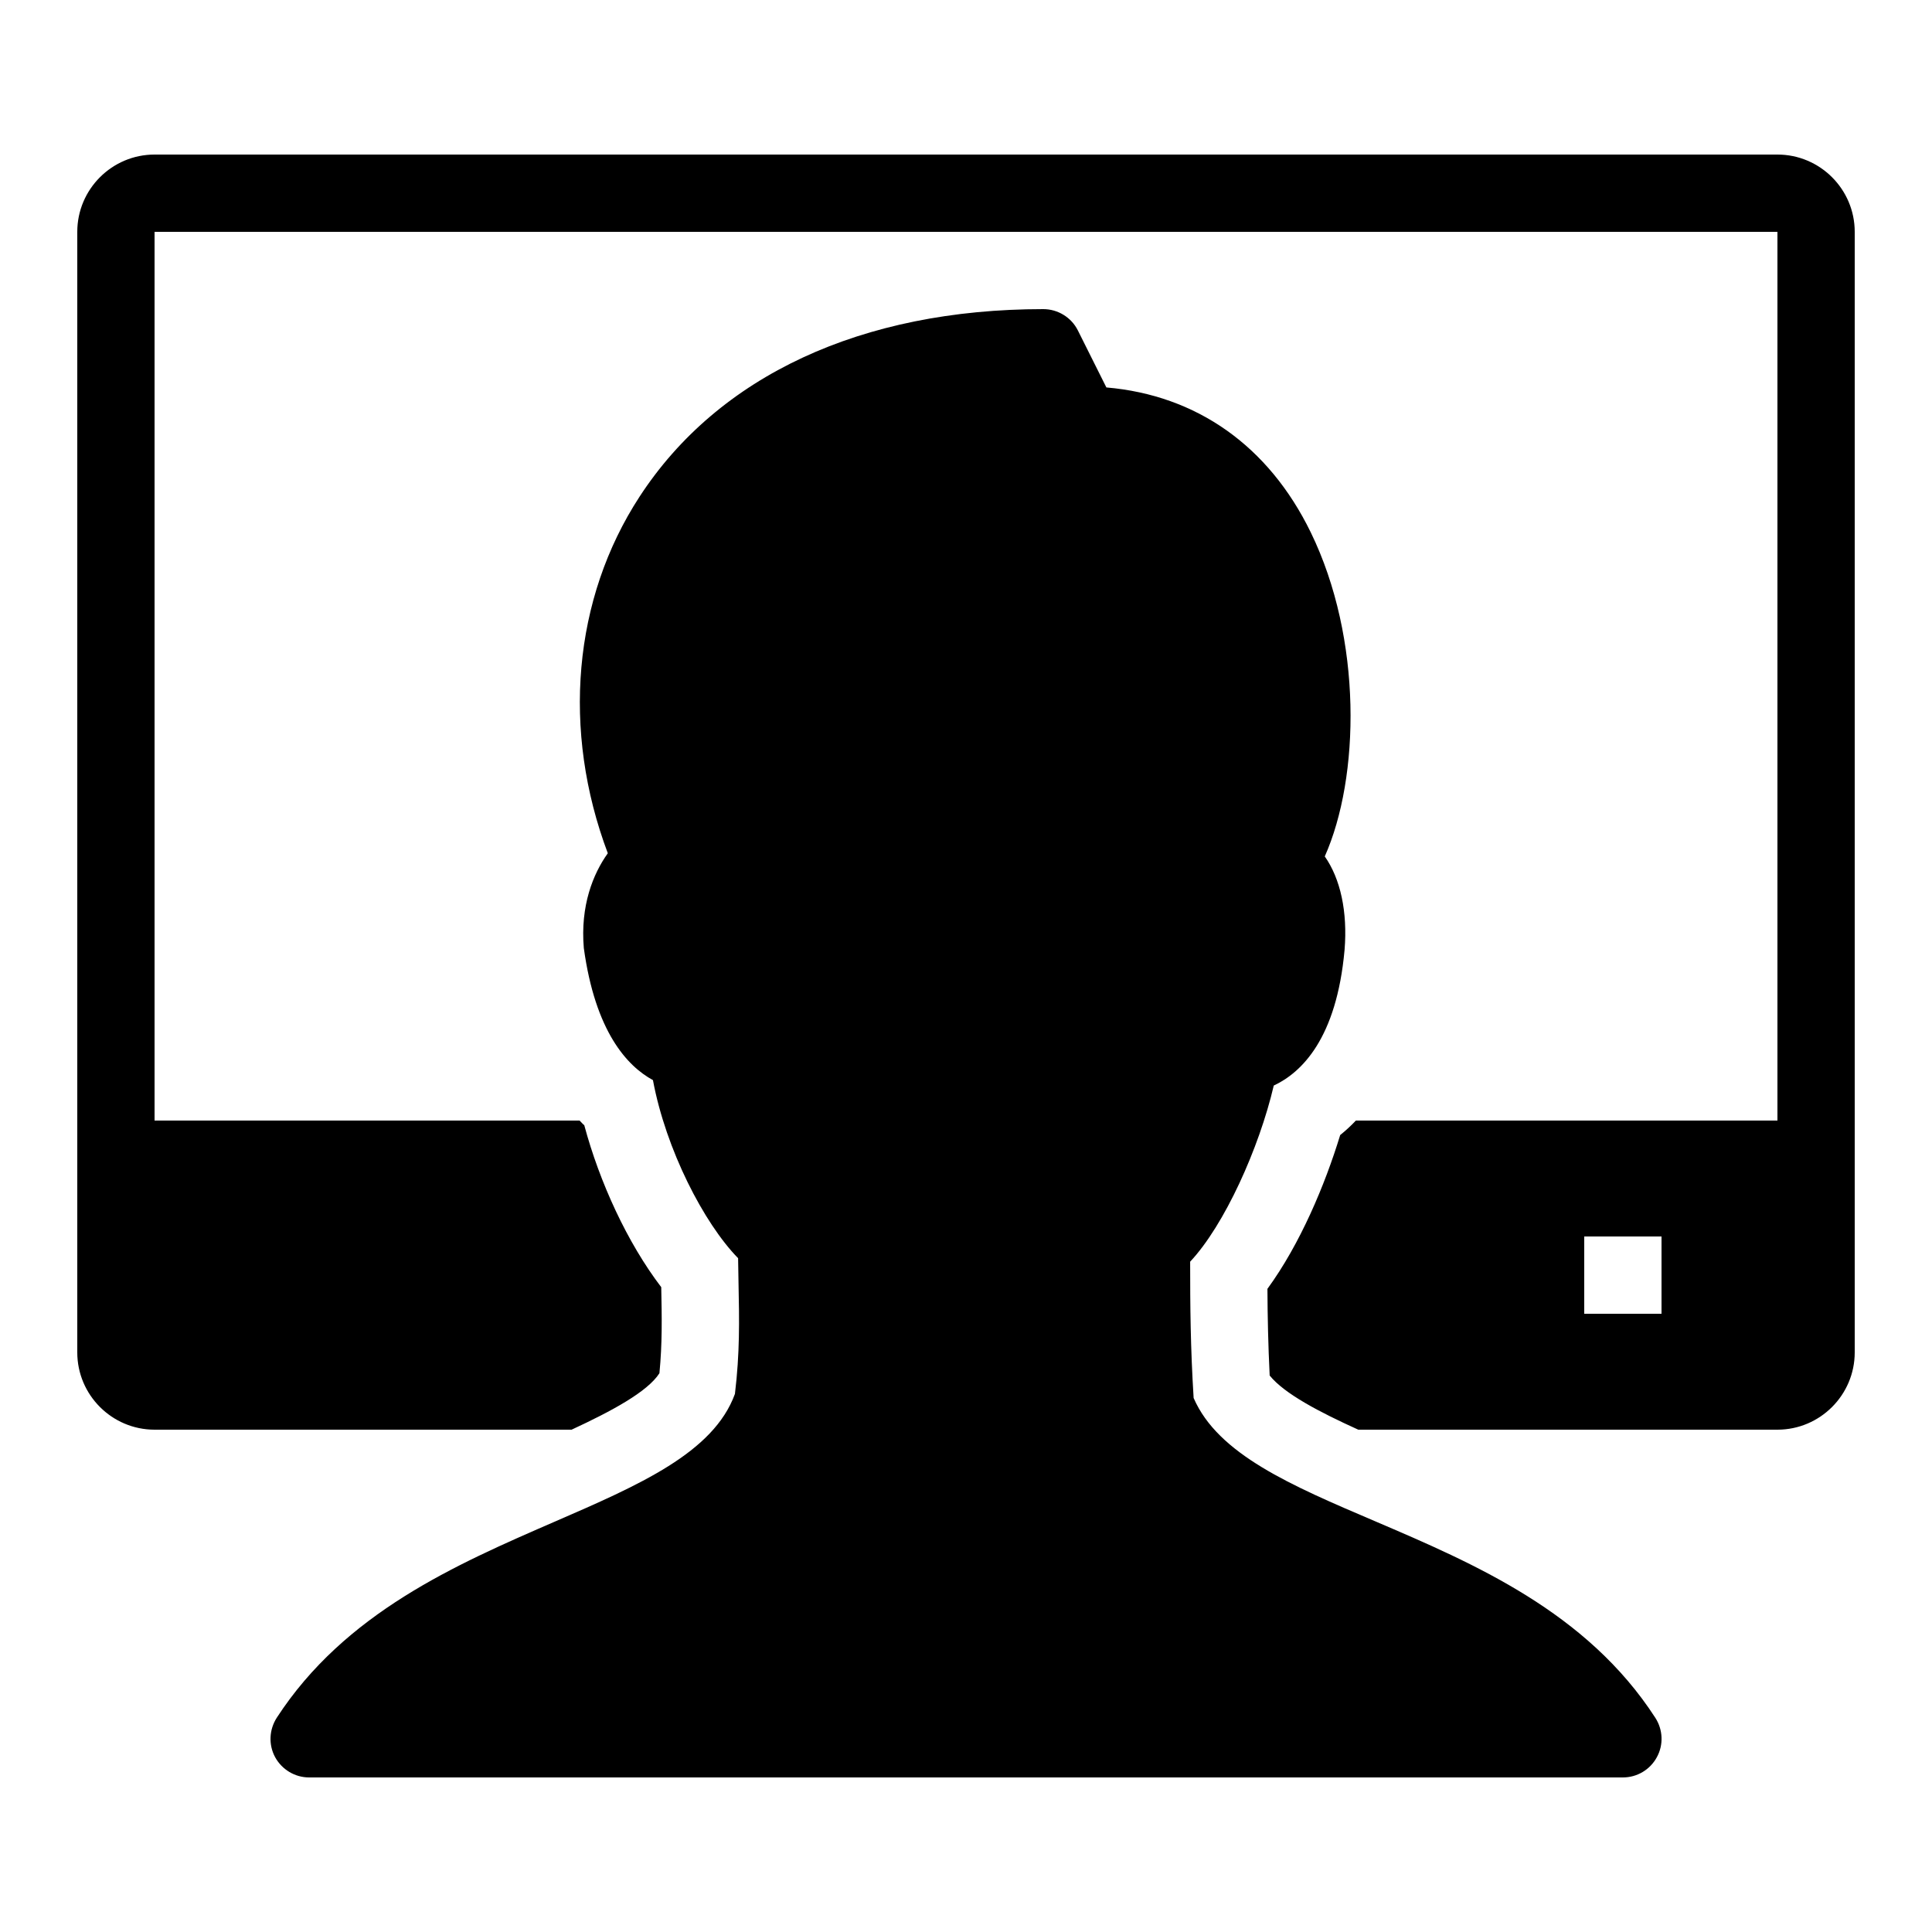 ﻿<?xml version="1.0" encoding="utf-8"?>
<svg xmlns="http://www.w3.org/2000/svg" viewBox="0 0 50 50" width="515" height="515">
  <path d="M46 4L4 4C2.898 4 2 4.898 2 6L2 35C2 36.102 2.898 37 4 37L14.793 37C15.828 36.52 16.758 36.02 17.066 35.539C17.141 34.762 17.129 34.105 17.113 33.312C16.234 32.16 15.516 30.594 15.121 29.121C15.078 29.086 15.039 29.039 15 29L4 29L4 6L46 6L46 29L35.09 29C34.961 29.137 34.824 29.262 34.684 29.375C34.289 30.668 33.648 32.195 32.801 33.355C32.805 34.09 32.82 34.797 32.859 35.598C33.238 36.07 34.152 36.547 35.152 37L46 37C47.102 37 48 36.102 48 35L48 6C48 4.898 47.102 4 46 4 Z M 43 34L41 34L41 32L43 32 Z M 42.84 44.457C41.066 41.715 38.156 40.469 35.59 39.371C33.41 38.441 31.523 37.637 30.891 36.18C30.809 34.859 30.801 33.801 30.801 32.652C31.688 31.707 32.586 29.715 32.965 28.094C33.684 27.758 34.59 26.879 34.797 24.586C34.879 23.59 34.688 22.738 34.285 22.164C35.195 20.121 35.266 16.535 33.922 13.777C32.832 11.539 30.969 10.227 28.633 10.027L27.895 8.551C27.727 8.215 27.379 8 27 8C22.301 8 18.59 9.723 16.551 12.855C14.828 15.5 14.535 18.906 15.73 22.082C15.348 22.617 15.016 23.438 15.109 24.535C15.406 26.699 16.23 27.59 16.898 27.953C17.234 29.754 18.219 31.66 19.102 32.562C19.105 32.785 19.109 33.004 19.113 33.215C19.133 34.176 19.148 35.008 19.02 36.074C18.465 37.598 16.547 38.43 14.332 39.391C11.797 40.492 8.926 41.742 7.164 44.453C6.965 44.762 6.945 45.152 7.121 45.477C7.297 45.797 7.633 46 8 46L42 46C42.367 46 42.703 45.801 42.879 45.477C43.055 45.156 43.039 44.766 42.84 44.457Z" />
</svg>